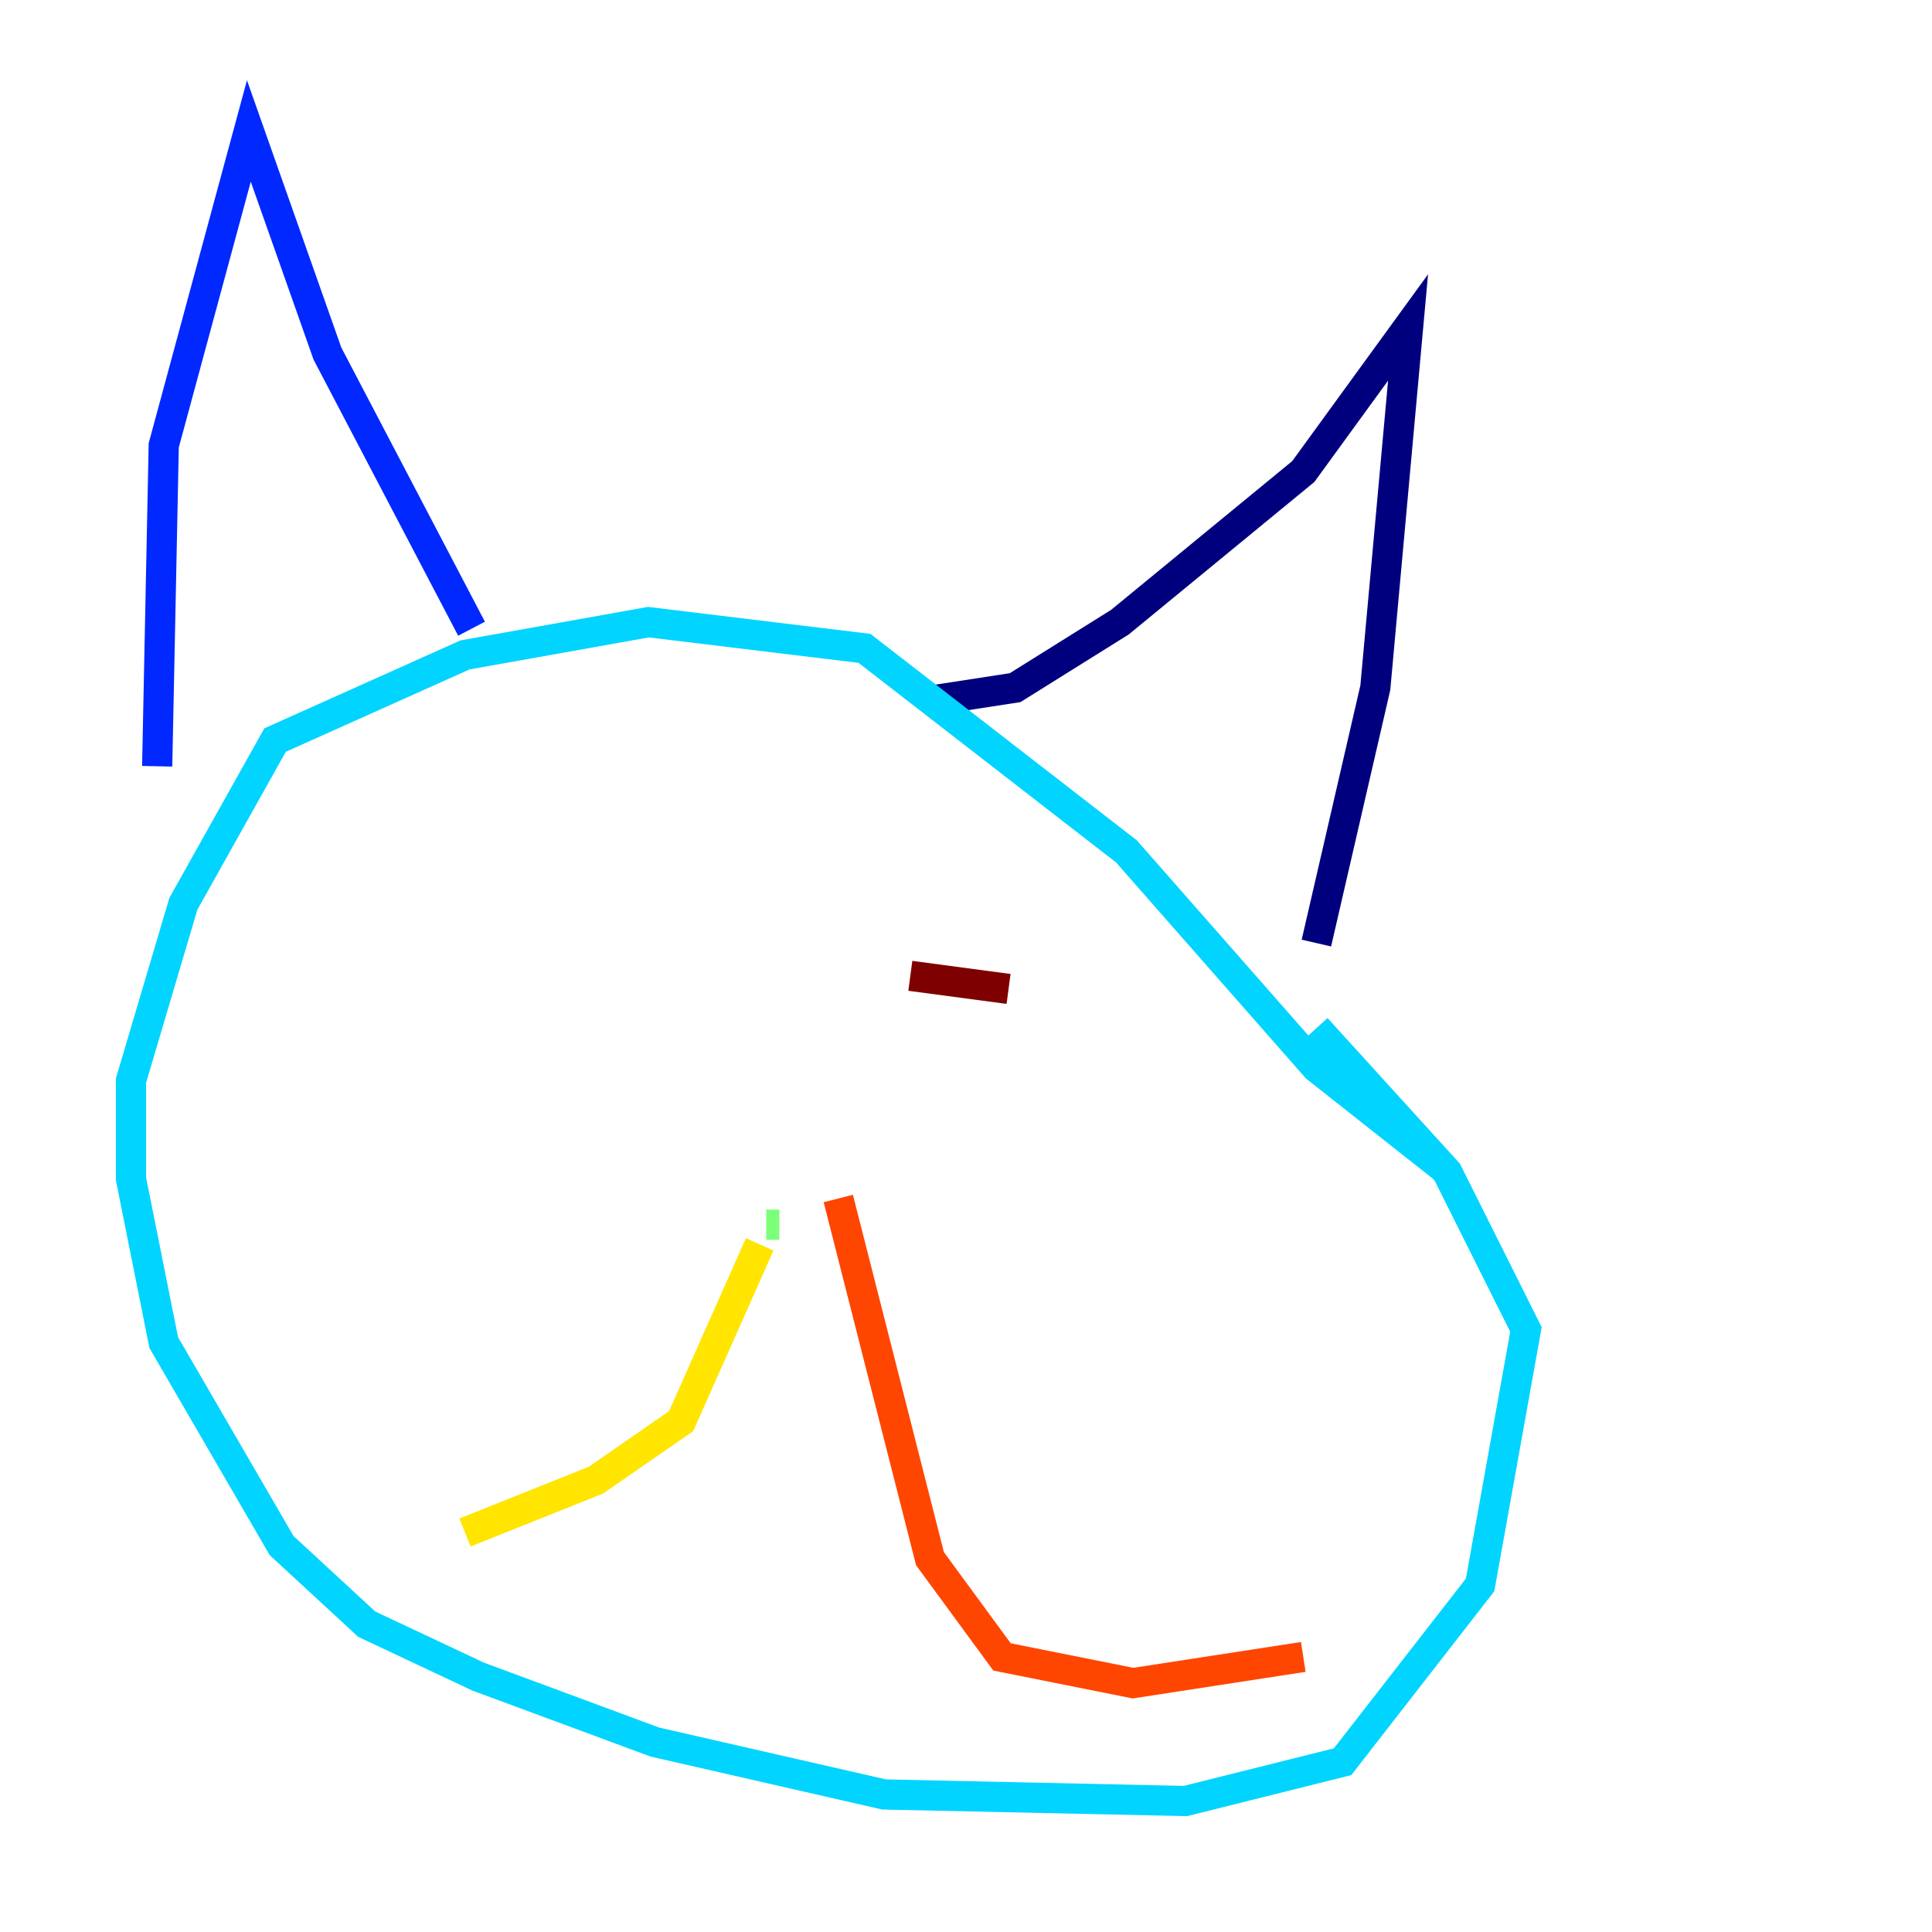 <?xml version="1.0" encoding="utf-8" ?>
<svg baseProfile="tiny" height="128" version="1.2" viewBox="0,0,128,128" width="128" xmlns="http://www.w3.org/2000/svg" xmlns:ev="http://www.w3.org/2001/xml-events" xmlns:xlink="http://www.w3.org/1999/xlink"><defs /><polyline fill="none" points="61.614,46.427 67.254,45.559 74.197,41.22 86.346,31.241 93.288,21.695 91.119,45.559 87.214,62.481" stroke="#00007f" stroke-width="2" /><polyline fill="none" points="31.241,41.654 21.695,23.43 16.488,8.678 10.848,29.505 10.414,50.766" stroke="#0028ff" stroke-width="2" /><polyline fill="none" points="95.458,77.234 87.214,70.725 74.63,56.407 57.275,42.956 42.956,41.22 30.807,43.39 18.224,49.031 12.149,59.878 8.678,71.593 8.678,78.102 10.848,88.949 18.658,102.4 24.298,107.607 31.675,111.078 43.39,115.417 58.576,118.888 78.536,119.322 88.949,116.719 98.061,105.003 101.098,88.081 95.891,77.668 87.214,68.122" stroke="#00d4ff" stroke-width="2" /><polyline fill="none" points="50.766,81.139 51.634,81.139" stroke="#7cff79" stroke-width="2" /><polyline fill="none" points="50.332,82.441 45.125,94.156 39.485,98.061 30.807,101.532" stroke="#ffe500" stroke-width="2" /><polyline fill="none" points="55.539,79.403 61.614,103.268 66.386,109.776 75.064,111.512 86.346,109.776" stroke="#ff4600" stroke-width="2" /><polyline fill="none" points="60.312,64.651 66.82,65.519" stroke="#7f0000" stroke-width="2" /></svg>